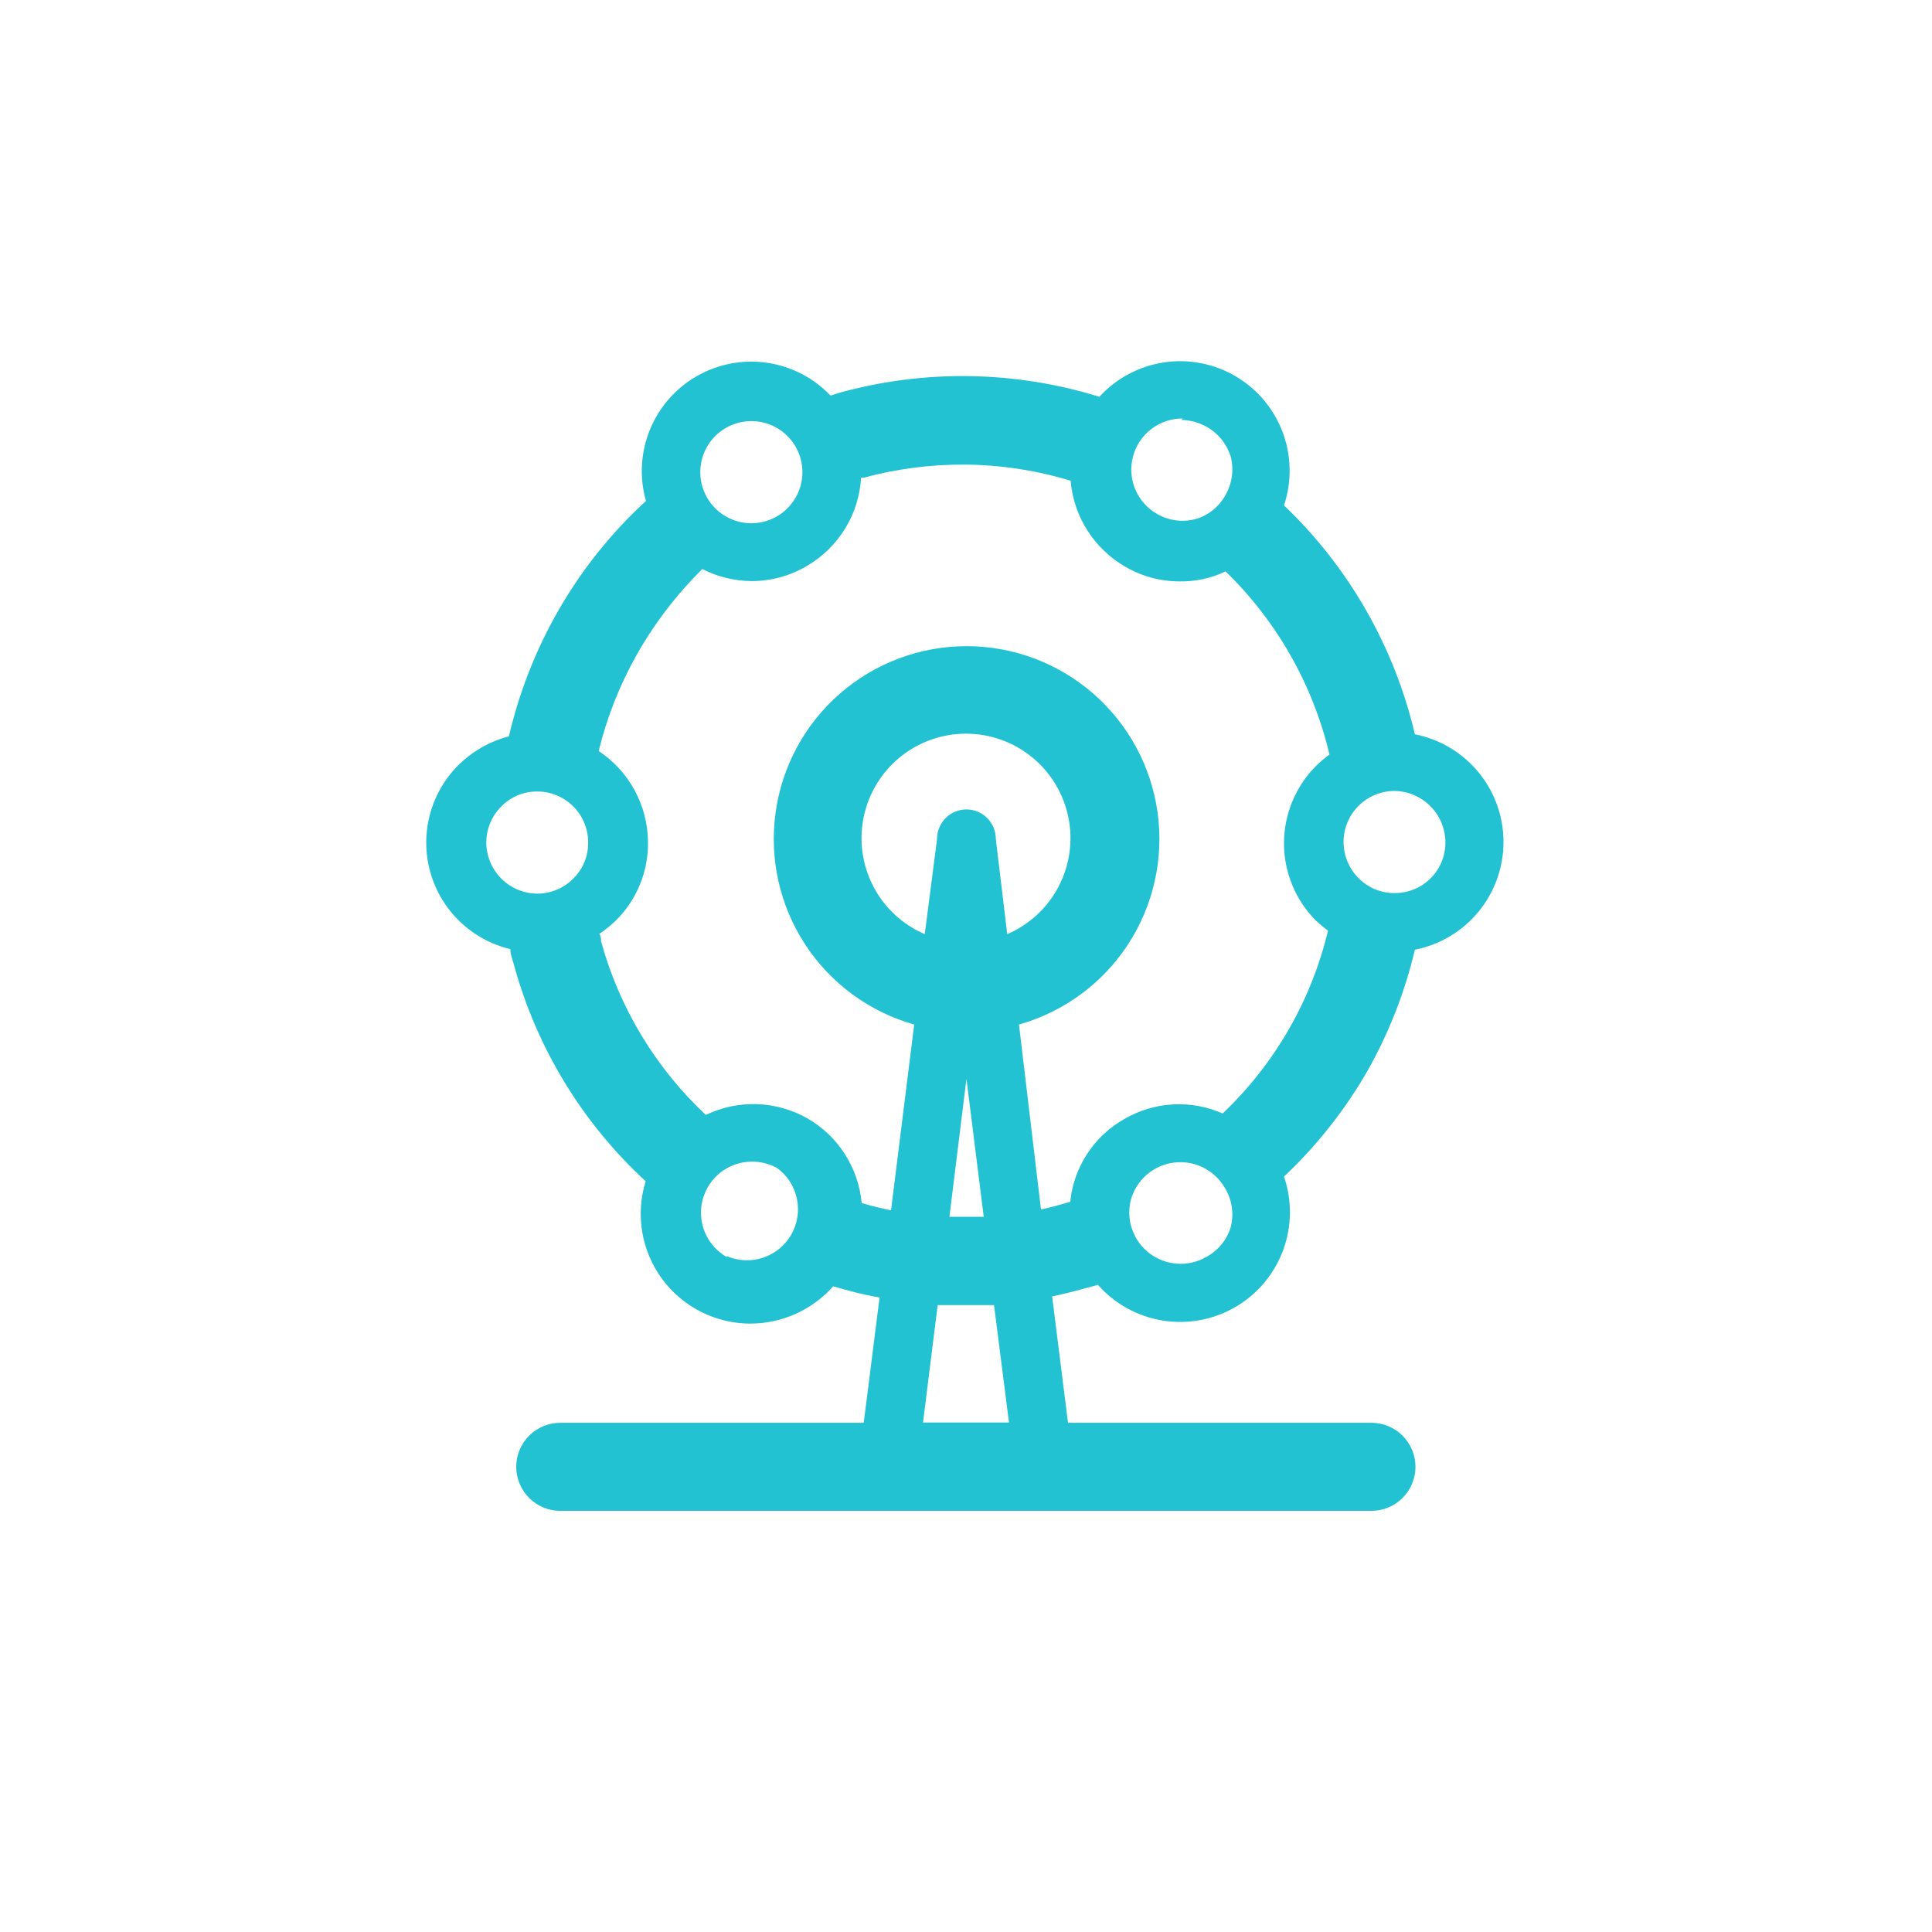 <svg width="96" height="96" viewBox="0 0 96 96" fill="none" xmlns="http://www.w3.org/2000/svg">
<g clip-path="url(#clip0)">
<path d="M67.957 53.199C69.017 51.316 69.808 49.294 70.305 47.191C71.545 46.947 72.663 46.28 73.466 45.304C74.269 44.328 74.708 43.103 74.708 41.839C74.708 40.575 74.269 39.349 73.466 38.373C72.663 37.397 71.545 36.73 70.305 36.487C69.288 32.144 67.028 28.191 63.801 25.112C64.196 23.93 64.173 22.648 63.736 21.48C63.299 20.313 62.474 19.331 61.4 18.699C60.325 18.067 59.066 17.823 57.834 18.008C56.601 18.193 55.469 18.796 54.628 19.716C50.434 18.417 45.955 18.346 41.722 19.512L41.27 19.658C40.432 18.777 39.323 18.203 38.12 18.026C36.917 17.85 35.69 18.081 34.634 18.684C33.578 19.287 32.754 20.226 32.294 21.351C31.835 22.477 31.765 23.724 32.097 24.893C30.364 26.483 28.888 28.333 27.722 30.376C26.613 32.318 25.793 34.411 25.287 36.589C24.326 36.839 23.45 37.343 22.749 38.047C22.071 38.734 21.588 39.588 21.349 40.523C21.11 41.458 21.124 42.44 21.39 43.367C21.656 44.295 22.163 45.136 22.861 45.802C23.559 46.469 24.421 46.938 25.36 47.161C25.36 47.424 25.462 47.672 25.535 47.934C26.665 52.065 28.933 55.795 32.083 58.697C31.829 59.512 31.771 60.375 31.912 61.216C32.053 62.058 32.389 62.855 32.894 63.543C33.399 64.231 34.059 64.79 34.819 65.177C35.58 65.564 36.421 65.767 37.274 65.769C38.054 65.769 38.825 65.604 39.536 65.285C40.247 64.966 40.883 64.5 41.401 63.917C42.159 64.136 42.859 64.326 43.705 64.472L42.918 70.698H27.839C27.259 70.698 26.702 70.929 26.292 71.339C25.882 71.749 25.651 72.306 25.651 72.886C25.651 73.466 25.882 74.022 26.292 74.433C26.702 74.843 27.259 75.073 27.839 75.073H68.146C68.727 75.073 69.283 74.843 69.693 74.433C70.103 74.022 70.334 73.466 70.334 72.886C70.334 72.306 70.103 71.749 69.693 71.339C69.283 70.929 68.727 70.698 68.146 70.698H53.068L52.28 64.413C53.053 64.267 53.738 64.063 54.555 63.844C55.39 64.79 56.528 65.416 57.773 65.617C59.018 65.818 60.295 65.581 61.385 64.946C62.475 64.312 63.312 63.319 63.752 62.137C64.193 60.955 64.21 59.657 63.801 58.463C65.436 56.922 66.837 55.148 67.957 53.199V53.199ZM71.821 41.824C71.827 42.158 71.766 42.49 71.642 42.801C71.517 43.111 71.332 43.394 71.097 43.631C70.862 43.869 70.582 44.057 70.273 44.185C69.964 44.313 69.633 44.378 69.298 44.376V44.376C68.968 44.379 68.641 44.316 68.335 44.191C68.03 44.066 67.752 43.881 67.519 43.647C67.042 43.177 66.769 42.538 66.761 41.868C66.757 41.533 66.819 41.202 66.944 40.891C67.069 40.581 67.254 40.298 67.489 40.06C67.723 39.821 68.002 39.632 68.311 39.501C68.619 39.371 68.949 39.303 69.284 39.301V39.301C69.952 39.309 70.591 39.577 71.065 40.048C71.538 40.519 71.81 41.156 71.821 41.824ZM58.697 20.868C59.136 20.873 59.568 20.988 59.951 21.204C60.52 21.52 60.947 22.042 61.147 22.662C61.322 23.311 61.233 24.003 60.899 24.587C60.59 25.163 60.066 25.593 59.44 25.783C59.12 25.873 58.785 25.898 58.455 25.858C58.124 25.818 57.805 25.713 57.515 25.549V25.549C57.023 25.275 56.636 24.845 56.415 24.326C56.195 23.808 56.153 23.23 56.297 22.686C56.441 22.141 56.761 21.659 57.209 21.317C57.657 20.975 58.206 20.791 58.77 20.795L58.697 20.868ZM36.122 21.233C36.701 20.918 37.379 20.841 38.014 21.017C38.648 21.194 39.19 21.61 39.523 22.178C39.856 22.746 39.956 23.422 39.8 24.062C39.644 24.702 39.246 25.256 38.689 25.608V25.608C38.401 25.789 38.08 25.911 37.744 25.966C37.408 26.021 37.065 26.008 36.735 25.928C36.404 25.847 36.093 25.701 35.82 25.498C35.547 25.295 35.318 25.04 35.146 24.746C34.974 24.453 34.862 24.128 34.818 23.79C34.774 23.453 34.798 23.11 34.889 22.783C34.98 22.455 35.137 22.149 35.348 21.883C35.56 21.616 35.823 21.395 36.122 21.233V21.233ZM24.164 41.882C24.162 41.547 24.227 41.214 24.355 40.904C24.482 40.593 24.67 40.311 24.908 40.074C25.139 39.837 25.416 39.649 25.721 39.521C26.027 39.393 26.355 39.328 26.687 39.33V39.33C27.018 39.328 27.347 39.392 27.653 39.517C27.96 39.642 28.239 39.826 28.475 40.059C28.711 40.292 28.898 40.569 29.027 40.874C29.155 41.18 29.222 41.507 29.224 41.839C29.232 42.174 29.172 42.507 29.046 42.818C28.921 43.129 28.733 43.411 28.495 43.647C28.026 44.125 27.386 44.397 26.716 44.405C26.044 44.405 25.399 44.141 24.922 43.668C24.444 43.196 24.172 42.554 24.164 41.882ZM36.108 62.459C35.623 62.181 35.243 61.752 35.027 61.236C34.812 60.72 34.772 60.148 34.915 59.608C35.058 59.068 35.376 58.59 35.818 58.248C36.26 57.907 36.803 57.721 37.362 57.72C37.8 57.719 38.231 57.829 38.616 58.04C39.119 58.409 39.468 58.951 39.597 59.561C39.727 60.171 39.627 60.807 39.316 61.349C39.006 61.89 38.507 62.298 37.916 62.494C37.324 62.691 36.68 62.663 36.108 62.415V62.459ZM50.136 70.684H45.864L46.593 64.851H47.832C48.357 64.851 48.882 64.851 49.393 64.851L50.136 70.684ZM49.48 41.678C49.48 41.291 49.327 40.921 49.053 40.647C48.779 40.374 48.409 40.22 48.022 40.22C47.635 40.22 47.264 40.374 46.991 40.647C46.717 40.921 46.563 41.291 46.563 41.678L45.951 46.418C44.853 45.946 43.951 45.11 43.398 44.05C42.845 42.99 42.674 41.773 42.915 40.602C43.156 39.431 43.793 38.379 44.719 37.624C45.646 36.868 46.805 36.456 48 36.456C49.195 36.456 50.354 36.868 51.28 37.624C52.207 38.379 52.844 39.431 53.085 40.602C53.326 41.773 53.155 42.99 52.602 44.05C52.049 45.11 51.147 45.946 50.049 46.418L49.48 41.678ZM48.882 60.461C48.313 60.461 47.745 60.461 47.176 60.461L48.022 53.607L48.882 60.461ZM50.632 50.909C52.859 50.281 54.782 48.868 56.048 46.932C57.314 44.995 57.837 42.666 57.52 40.375C57.202 38.083 56.067 35.984 54.322 34.464C52.578 32.945 50.343 32.108 48.029 32.108C45.716 32.108 43.48 32.945 41.736 34.464C39.992 35.984 38.856 38.083 38.539 40.375C38.221 42.666 38.744 44.995 40.01 46.932C41.276 48.868 43.2 50.281 45.426 50.909L44.274 60.14C43.778 60.038 43.297 59.922 42.816 59.776C42.736 58.907 42.447 58.07 41.975 57.337C41.503 56.603 40.861 55.994 40.103 55.561C39.34 55.131 38.483 54.892 37.607 54.864C36.731 54.836 35.862 55.02 35.072 55.401C32.572 53.059 30.77 50.071 29.866 46.768C29.866 46.651 29.866 46.534 29.779 46.403C30.087 46.199 30.376 45.964 30.639 45.703C31.143 45.195 31.54 44.592 31.808 43.928C32.076 43.265 32.209 42.554 32.199 41.839C32.191 40.942 31.964 40.062 31.537 39.273C31.11 38.485 30.496 37.814 29.749 37.318C30.155 35.65 30.788 34.045 31.631 32.549C32.516 30.98 33.615 29.542 34.897 28.276C35.657 28.662 36.495 28.867 37.347 28.874C38.317 28.875 39.27 28.613 40.103 28.116V28.116C40.876 27.664 41.525 27.028 41.993 26.265C42.461 25.502 42.734 24.635 42.786 23.741H42.903C44.534 23.299 46.216 23.079 47.905 23.085C49.699 23.096 51.482 23.366 53.199 23.887C53.273 24.771 53.561 25.623 54.039 26.37C54.517 27.117 55.169 27.736 55.94 28.174C56.756 28.646 57.682 28.892 58.624 28.889C59.41 28.901 60.188 28.731 60.899 28.393C63.451 30.873 65.242 34.03 66.061 37.493C65.829 37.662 65.61 37.847 65.405 38.047C64.896 38.553 64.493 39.154 64.218 39.816C63.942 40.477 63.801 41.187 63.801 41.904C63.801 42.621 63.942 43.331 64.218 43.993C64.493 44.655 64.896 45.256 65.405 45.761C65.59 45.933 65.784 46.094 65.988 46.243C65.159 49.714 63.34 52.87 60.753 55.328C59.969 54.982 59.115 54.828 58.26 54.879C57.406 54.93 56.575 55.184 55.838 55.62V55.62C55.216 55.976 54.672 56.454 54.238 57.025C53.805 57.596 53.491 58.249 53.315 58.945C53.249 59.198 53.205 59.456 53.184 59.718C52.688 59.863 52.193 59.995 51.726 60.097L50.632 50.909ZM59.936 62.459C59.502 62.708 59.005 62.825 58.505 62.793C58.006 62.762 57.527 62.585 57.127 62.283C56.728 61.982 56.426 61.569 56.259 61.098C56.092 60.626 56.068 60.116 56.188 59.63C56.32 59.147 56.59 58.713 56.966 58.383C57.342 58.053 57.806 57.84 58.302 57.772C58.798 57.703 59.303 57.782 59.754 57.998C60.205 58.215 60.583 58.559 60.84 58.988C61.028 59.284 61.151 59.616 61.204 59.962C61.257 60.309 61.237 60.662 61.147 61.001C60.949 61.627 60.515 62.15 59.936 62.459V62.459Z" fill="#22C2D3"/>
</g>
<defs>
<clipPath id="clip0">
<path d="M0 0H96V96H0V0Z" fill="white"/>
</clipPath>
</defs>
</svg>
